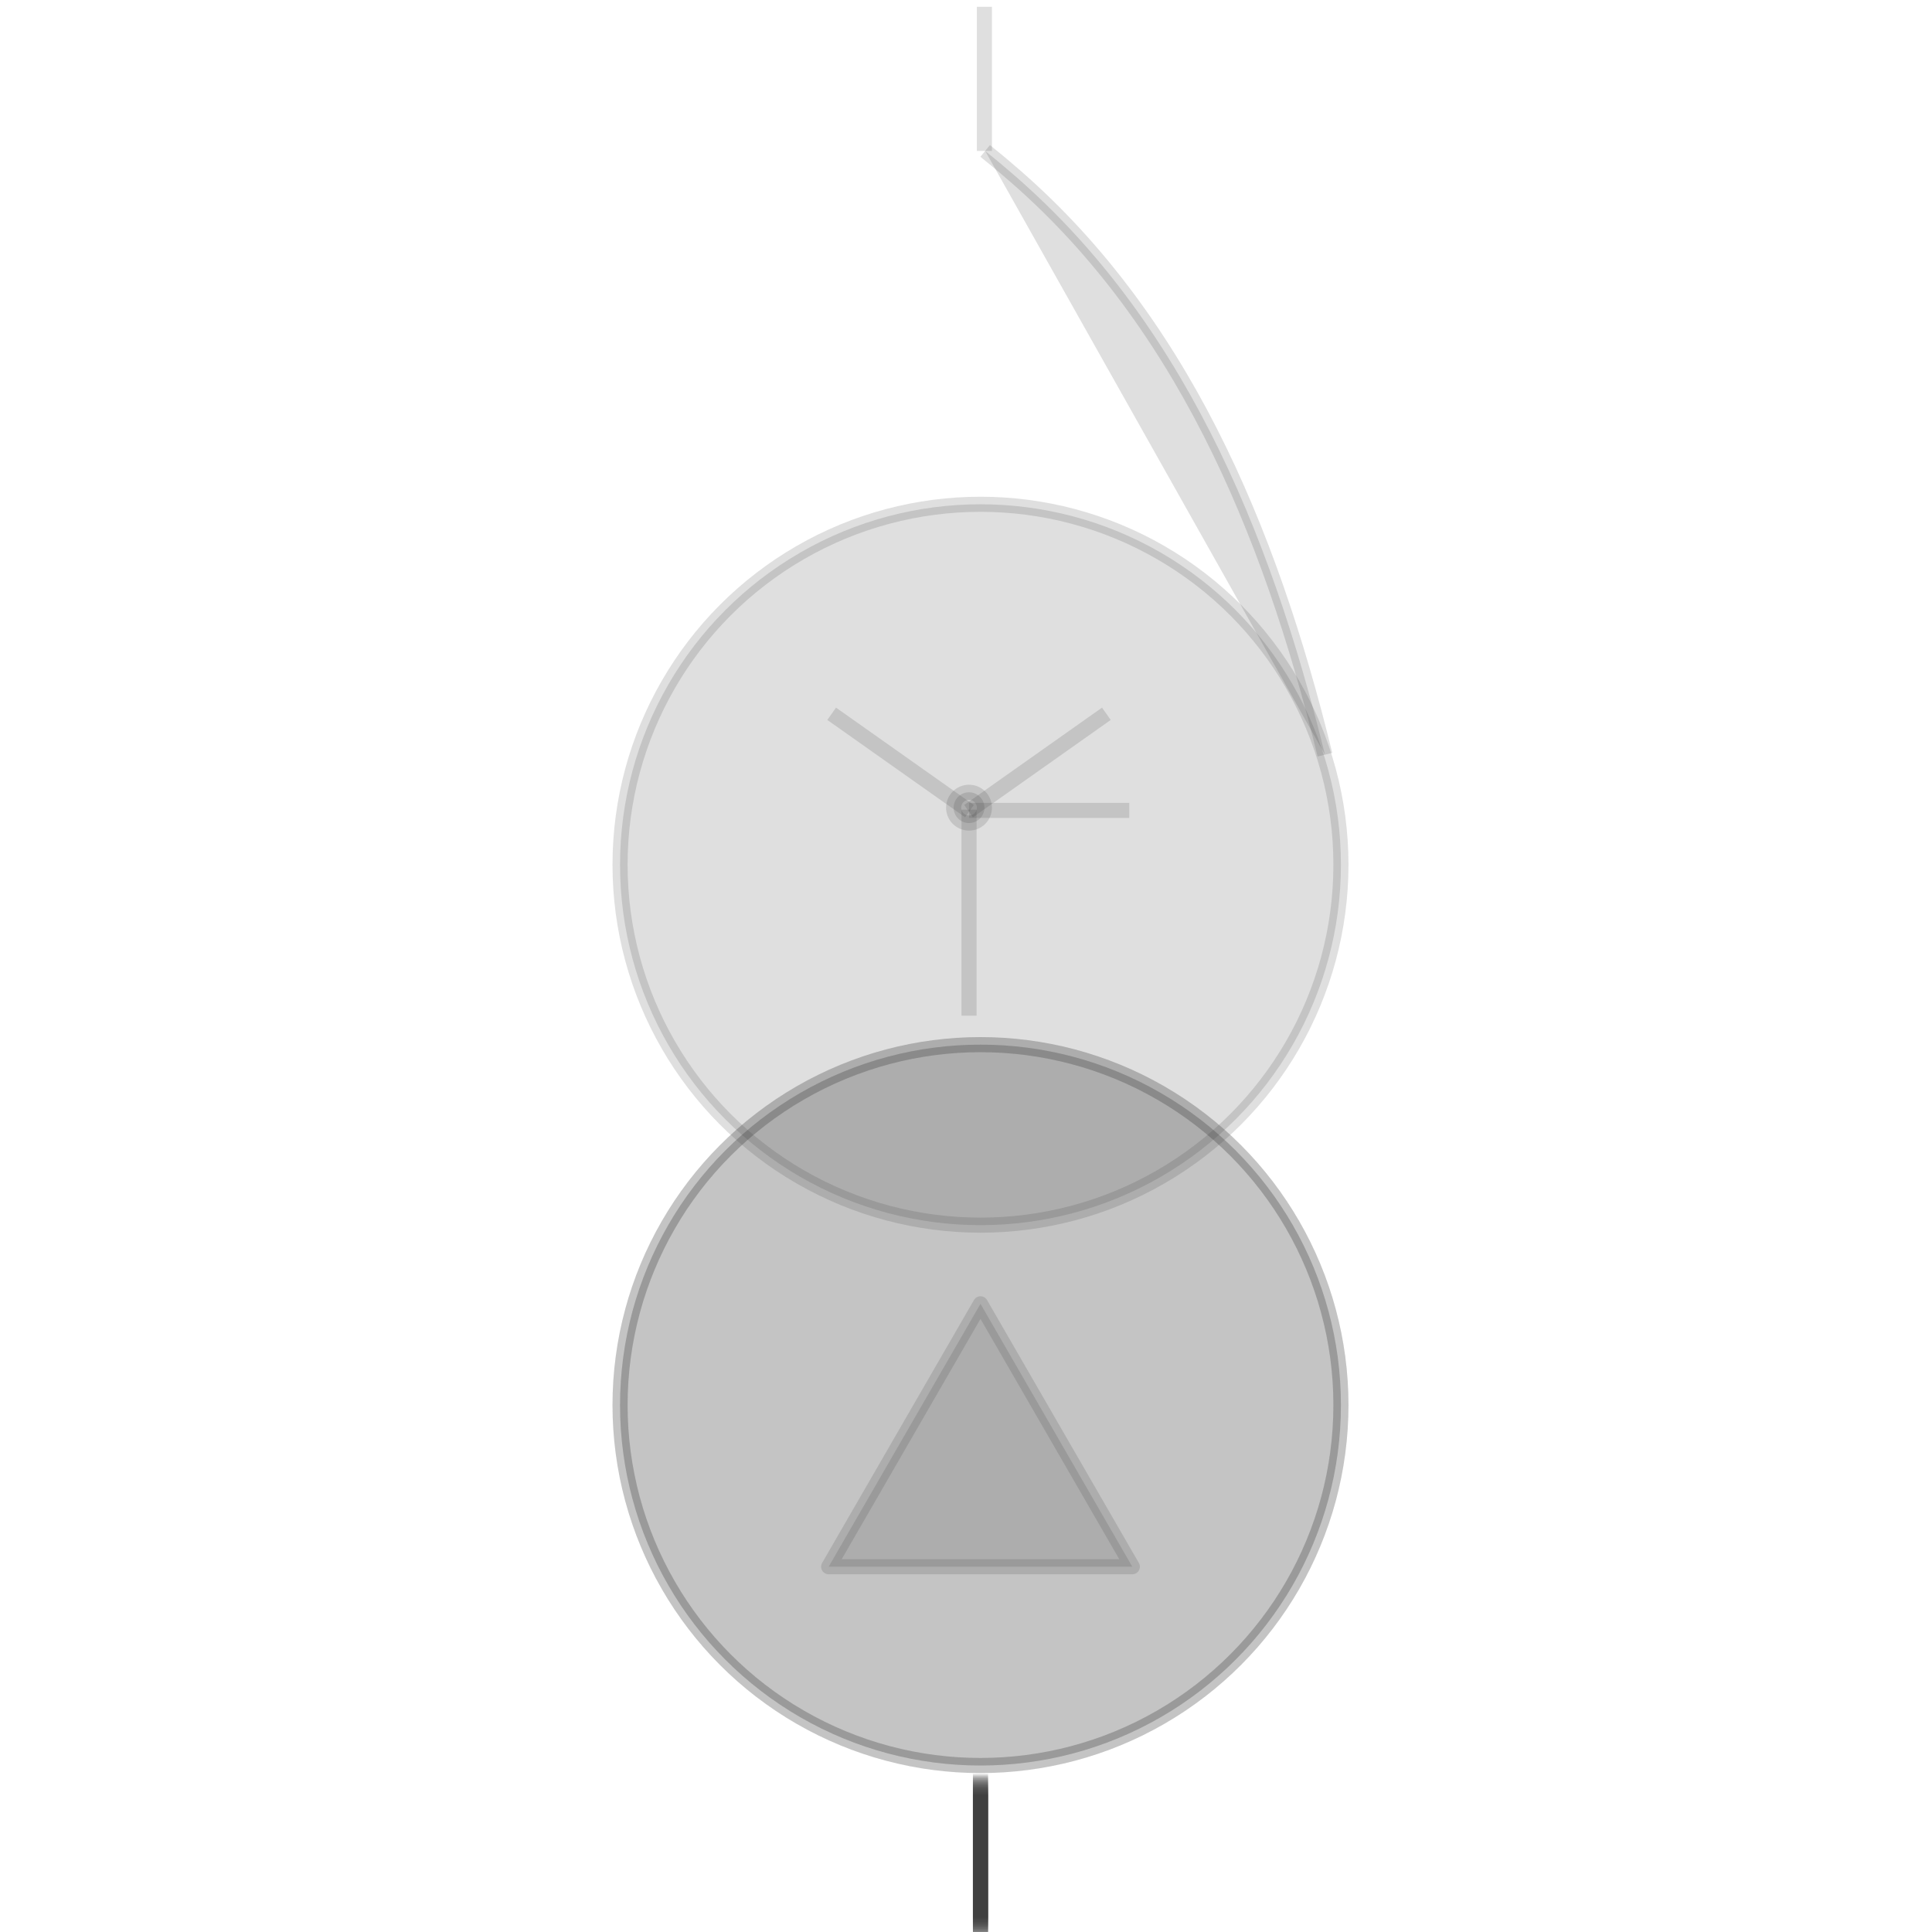 <svg id="图层_2" data-name="图层 2" xmlns="http://www.w3.org/2000/svg" viewBox="0 0 128 128"><defs><style>.cls-1{fill:none;}.cls-1,.cls-1{stroke:#333;stroke-linejoin:round;}.cls-1{fill:#333;}.cls-1{opacity:0.16;}</style></defs><g id="运行水电厂"><line class="cls-1" x1="64.96" y1="118.93" x2="64.96" y2="128.45"/><line class="cls-1" x1="64.96" y1="118.84" x2="64.96" y2="128.36"/><line class="cls-1" x1="64.96" y1="118.75" x2="64.96" y2="128.26"/><line class="cls-1" x1="64.96" y1="118.65" x2="64.96" y2="128.17"/><line class="cls-1" x1="64.96" y1="118.56" x2="64.96" y2="128.08"/><line class="cls-1" x1="64.96" y1="118.47" x2="64.96" y2="127.98"/><line class="cls-1" x1="64.96" y1="118.37" x2="64.96" y2="127.89"/><line class="cls-1" x1="64.96" y1="118.28" x2="64.96" y2="127.8"/><line class="cls-1" x1="64.96" y1="118.19" x2="64.96" y2="127.7"/><line class="cls-1" x1="64.96" y1="118.09" x2="64.96" y2="127.61"/><line class="cls-1" x1="64.96" y1="118" x2="64.96" y2="127.52"/><line class="cls-1" x1="64.96" y1="117.91" x2="64.96" y2="127.42"/><line class="cls-1" x1="64.96" y1="117.81" x2="64.96" y2="127.33"/><line class="cls-1" x1="64.96" y1="117.72" x2="64.96" y2="127.24"/><line class="cls-1" x1="64.96" y1="117.63" x2="64.96" y2="127.14"/><line class="cls-1" x1="64.96" y1="117.53" x2="64.96" y2="127.05"/><circle class="cls-1" cx="64.96" cy="57.29" r="23.88"/><circle class="cls-1" cx="64.96" cy="93.09" r="23.88"/><circle class="cls-1" cx="64.96" cy="93.09" r="23.88"/><polygon class="cls-1" points="64.96 86.38 54.9 103.8 75.02 103.8 64.96 86.38"/><path class="cls-1" d="M65.27,10c.49.4,1,.81,1.47,1.22C78.17,20.88,84.11,35,87.78,50"/><line class="cls-1" x1="65.22" y1="0.45" x2="65.22" y2="10"/><line class="cls-1" x1="64.2" y1="53.64" x2="64.2" y2="67.29"/><line class="cls-1" x1="73.3" y1="47.29" x2="64.17" y2="53.74"/><line class="cls-1" x1="64.23" y1="53.74" x2="55.1" y2="47.29"/><circle class="cls-1" cx="64.2" cy="53.51" r="1.02"/><line class="cls-1" x1="64.2" y1="53.69" x2="74.82" y2="53.69"/><g class="cls-1"></g></g></svg>